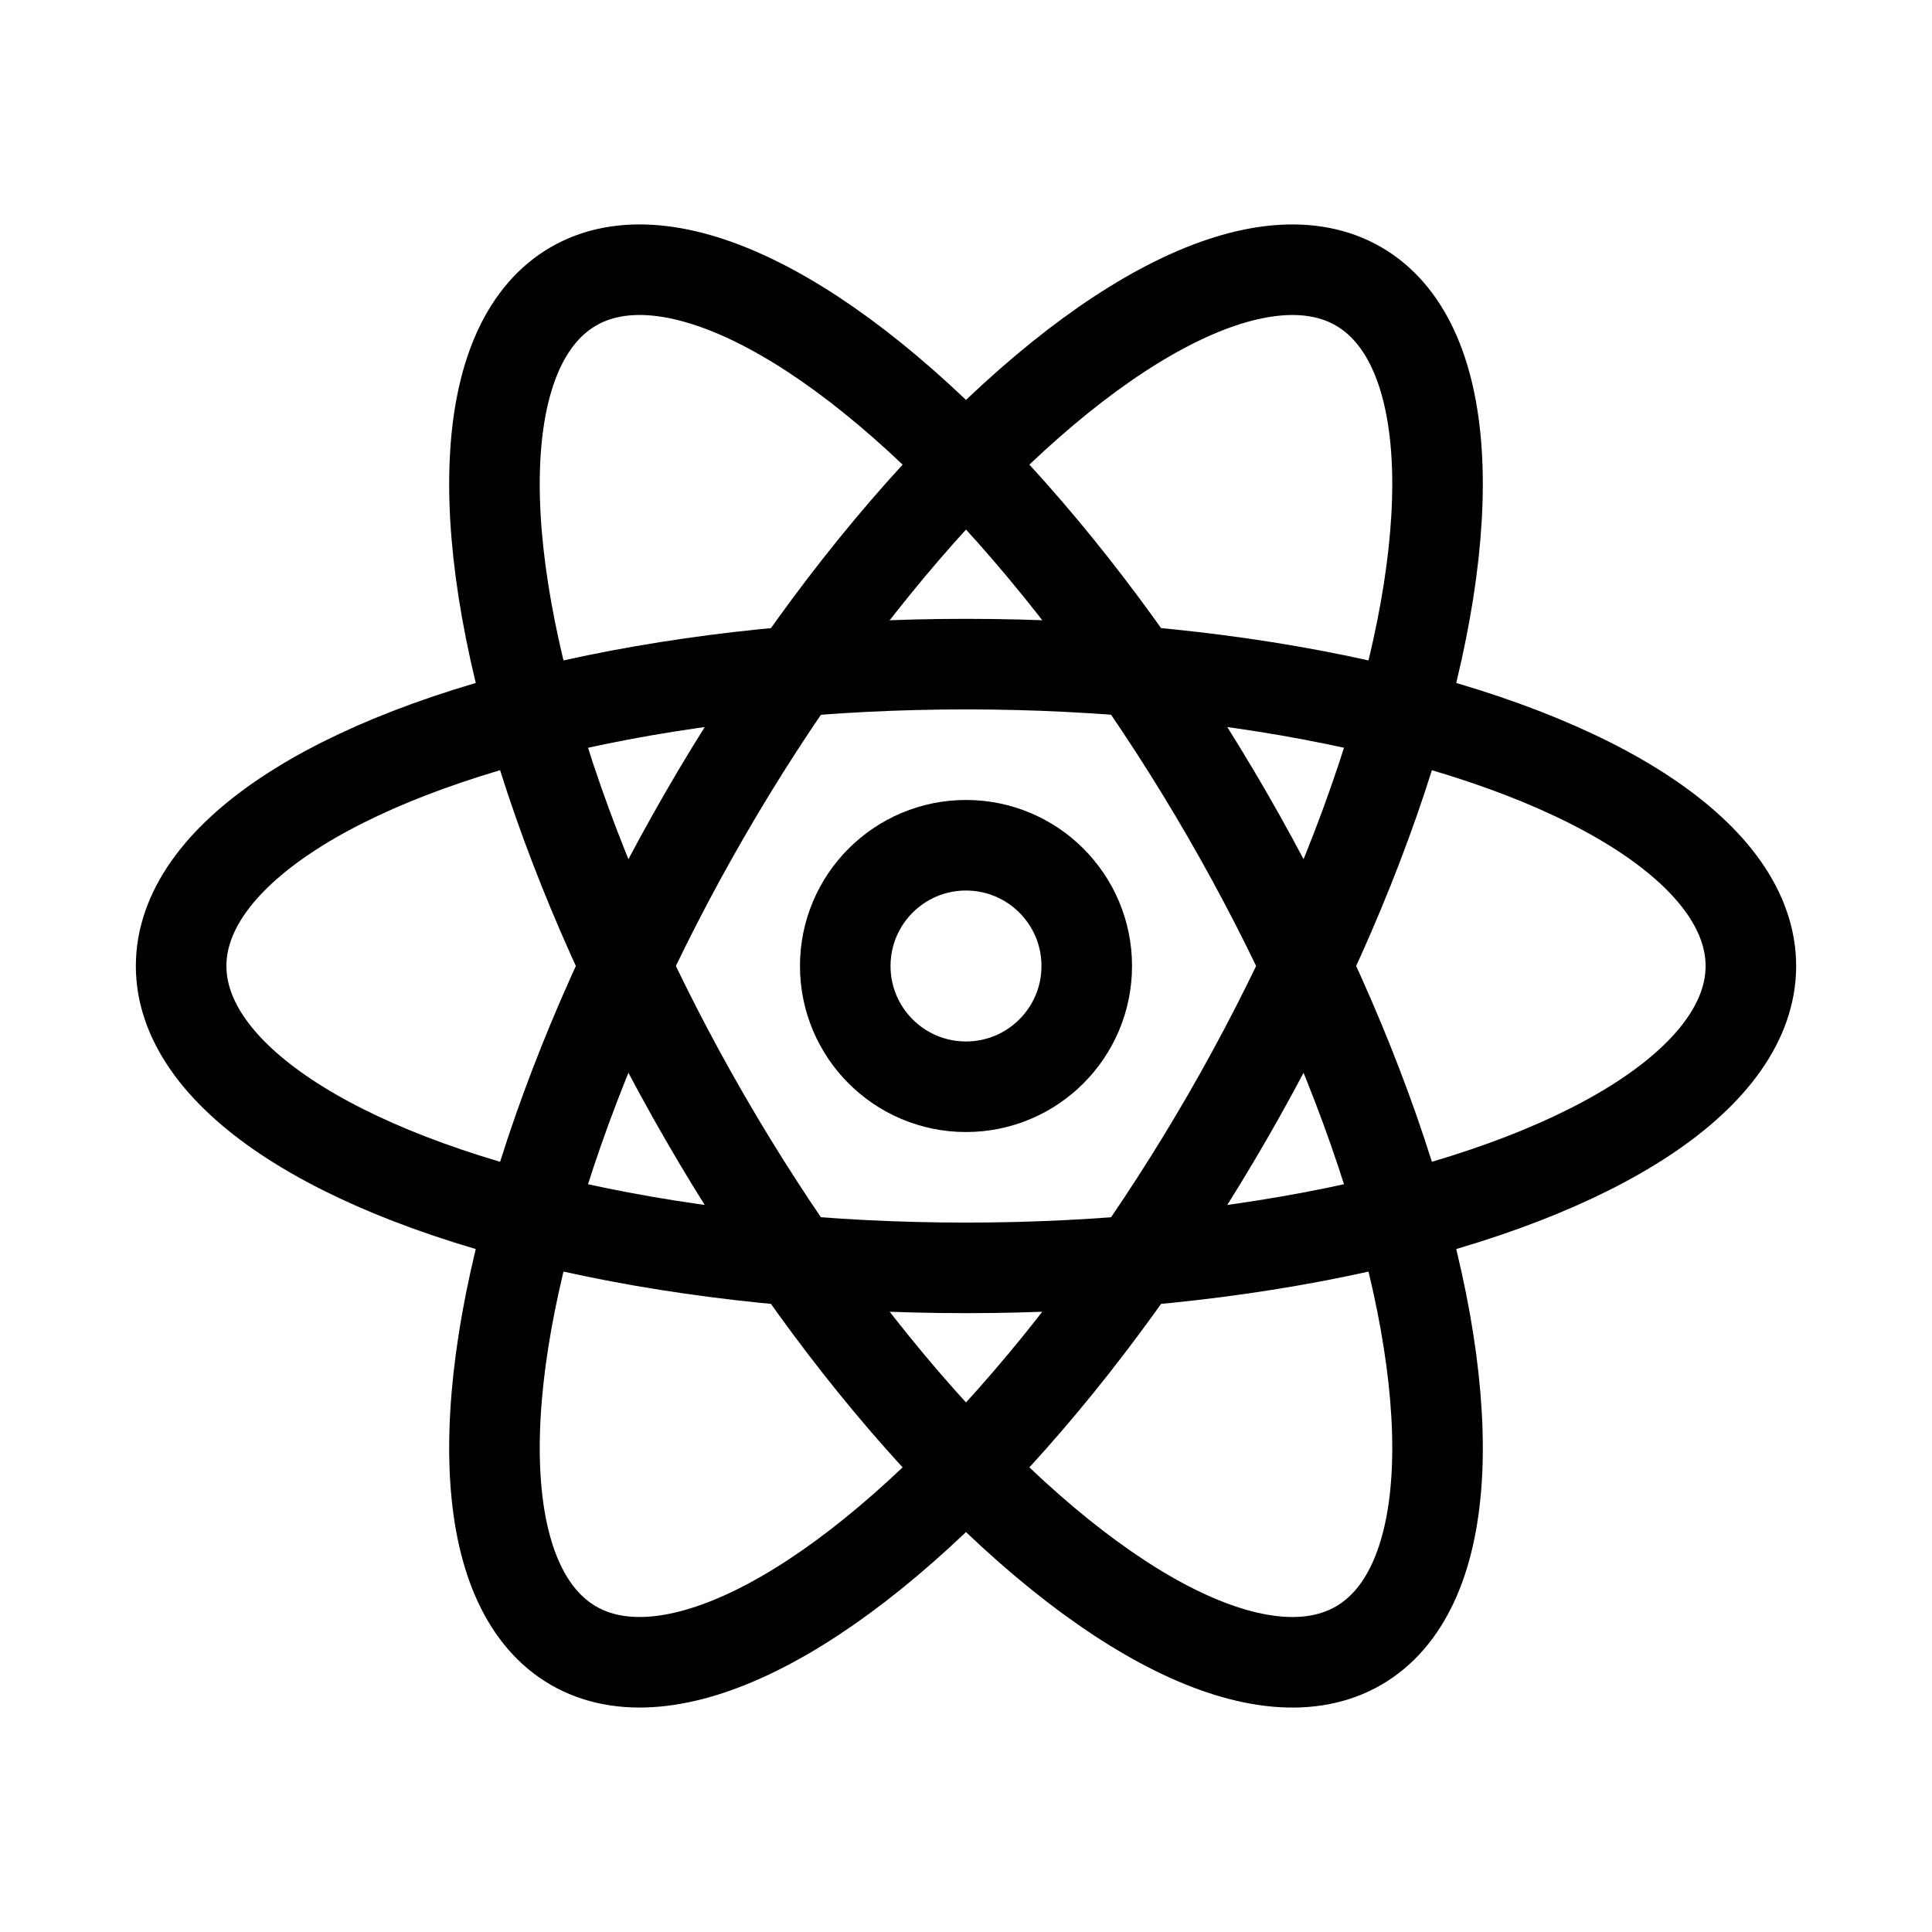 <svg fill="none" xmlns="http://www.w3.org/2000/svg" stroke="black" viewBox="0 0 32 32" stroke-width="1.5"
    stroke-linecap="round" stroke-linejoin="round">
    <ellipse cx="16" cy="16" rx="13" ry="5"></ellipse>
    <ellipse cx="16" cy="16" rx="13" ry="5" transform="rotate(60 16 16)"></ellipse>
    <ellipse rx="13" ry="5" transform="matrix(-.5 .866 .866 .5 16 16)"></ellipse>
    <circle cx="16" cy="16" r="2"></circle>
</svg>